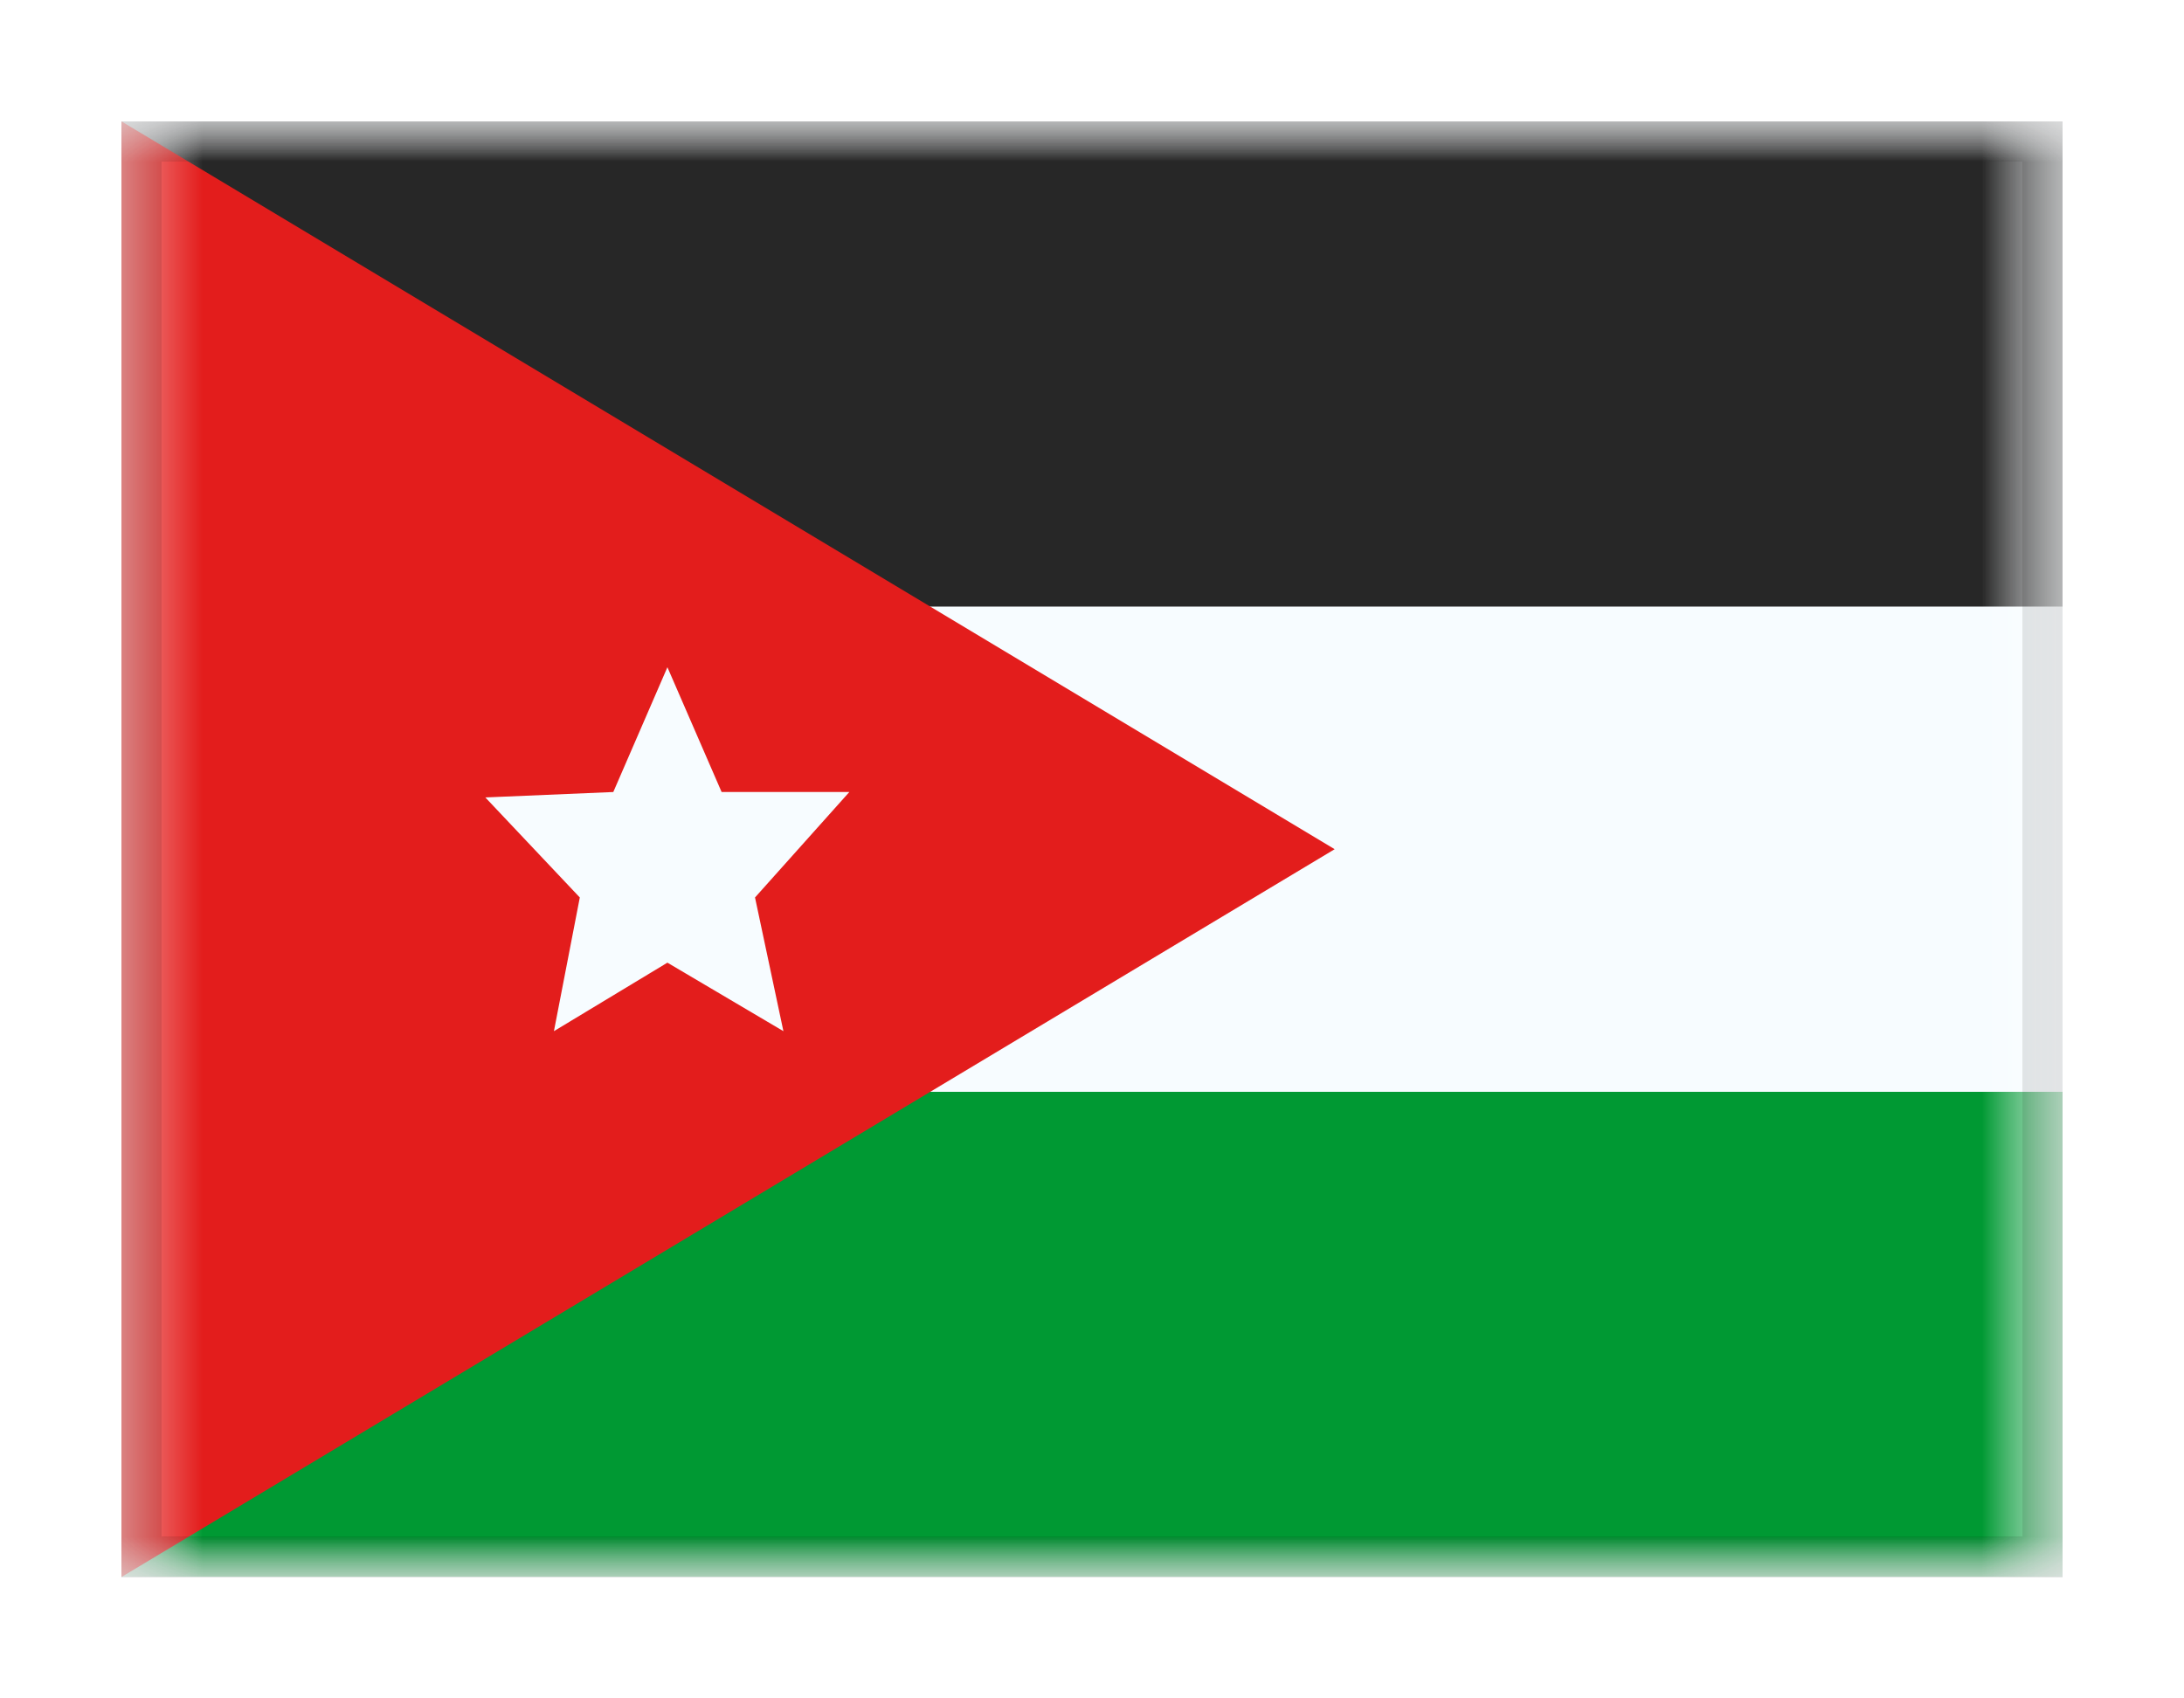 <svg width="27" height="21" viewBox="0 0 27 21" fill="none" xmlns="http://www.w3.org/2000/svg">
<g filter="url(#filter0_dd_701_22598)">
<g clip-path="url(#clip0_701_22598)">
<mask id="mask0_701_22598" style="mask-type:alpha" maskUnits="userSpaceOnUse" x="1" y="1" width="25" height="18">
<rect x="1.5" y="1" width="24" height="18" fill="white"/>
</mask>
<g mask="url(#mask0_701_22598)">
<path fill-rule="evenodd" clip-rule="evenodd" d="M1.5 1V19H25.5V1H1.5Z" fill="#F7FCFF"/>
<mask id="mask1_701_22598" style="mask-type:alpha" maskUnits="userSpaceOnUse" x="1" y="1" width="25" height="18">
<path fill-rule="evenodd" clip-rule="evenodd" d="M1.5 1V19H25.5V1H1.5Z" fill="white"/>
</mask>
<g mask="url(#mask1_701_22598)">
<path fill-rule="evenodd" clip-rule="evenodd" d="M1.5 1V7H25.5V1H1.5Z" fill="#272727"/>
<path fill-rule="evenodd" clip-rule="evenodd" d="M1.5 13V19H25.5V13H1.5Z" fill="#009933"/>
</g>
<path fill-rule="evenodd" clip-rule="evenodd" d="M1.5 1V19L16.5 10L1.5 1Z" fill="#E31D1C"/>
<mask id="mask2_701_22598" style="mask-type:alpha" maskUnits="userSpaceOnUse" x="1" y="1" width="16" height="18">
<path fill-rule="evenodd" clip-rule="evenodd" d="M1.5 1V19L16.5 10L1.5 1Z" fill="white"/>
</mask>
<g mask="url(#mask2_701_22598)">
<path fill-rule="evenodd" clip-rule="evenodd" d="M8.251 11.403L6.848 12.25L7.168 10.597L6 9.36L7.582 9.293L8.251 7.75L8.921 9.293H10.5L9.334 10.597L9.685 12.25L8.251 11.403Z" fill="#F7FCFF"/>
</g>
</g>
</g>
<rect x="1.75" y="1.25" width="23.5" height="17.5" stroke="black" stroke-opacity="0.1" stroke-width="0.5" shape-rendering="crispEdges"/>
</g>
<defs>
<filter id="filter0_dd_701_22598" x="0" y="0" width="27" height="21" filterUnits="userSpaceOnUse" color-interpolation-filters="sRGB">
<feFlood flood-opacity="0" result="BackgroundImageFix"/>
<feColorMatrix in="SourceAlpha" type="matrix" values="0 0 0 0 0 0 0 0 0 0 0 0 0 0 0 0 0 0 127 0" result="hardAlpha"/>
<feOffset dy="0.5"/>
<feGaussianBlur stdDeviation="0.75"/>
<feComposite in2="hardAlpha" operator="out"/>
<feColorMatrix type="matrix" values="0 0 0 0 0 0 0 0 0 0 0 0 0 0 0 0 0 0 0.1 0"/>
<feBlend mode="multiply" in2="BackgroundImageFix" result="effect1_dropShadow_701_22598"/>
<feColorMatrix in="SourceAlpha" type="matrix" values="0 0 0 0 0 0 0 0 0 0 0 0 0 0 0 0 0 0 127 0" result="hardAlpha"/>
<feOffset/>
<feGaussianBlur stdDeviation="0.5"/>
<feComposite in2="hardAlpha" operator="out"/>
<feColorMatrix type="matrix" values="0 0 0 0 0 0 0 0 0 0 0 0 0 0 0 0 0 0 0.11 0"/>
<feBlend mode="multiply" in2="effect1_dropShadow_701_22598" result="effect2_dropShadow_701_22598"/>
<feBlend mode="normal" in="SourceGraphic" in2="effect2_dropShadow_701_22598" result="shape"/>
</filter>
<clipPath id="clip0_701_22598">
<rect x="1.5" y="1" width="24" height="18" fill="white"/>
</clipPath>
</defs>
</svg>
